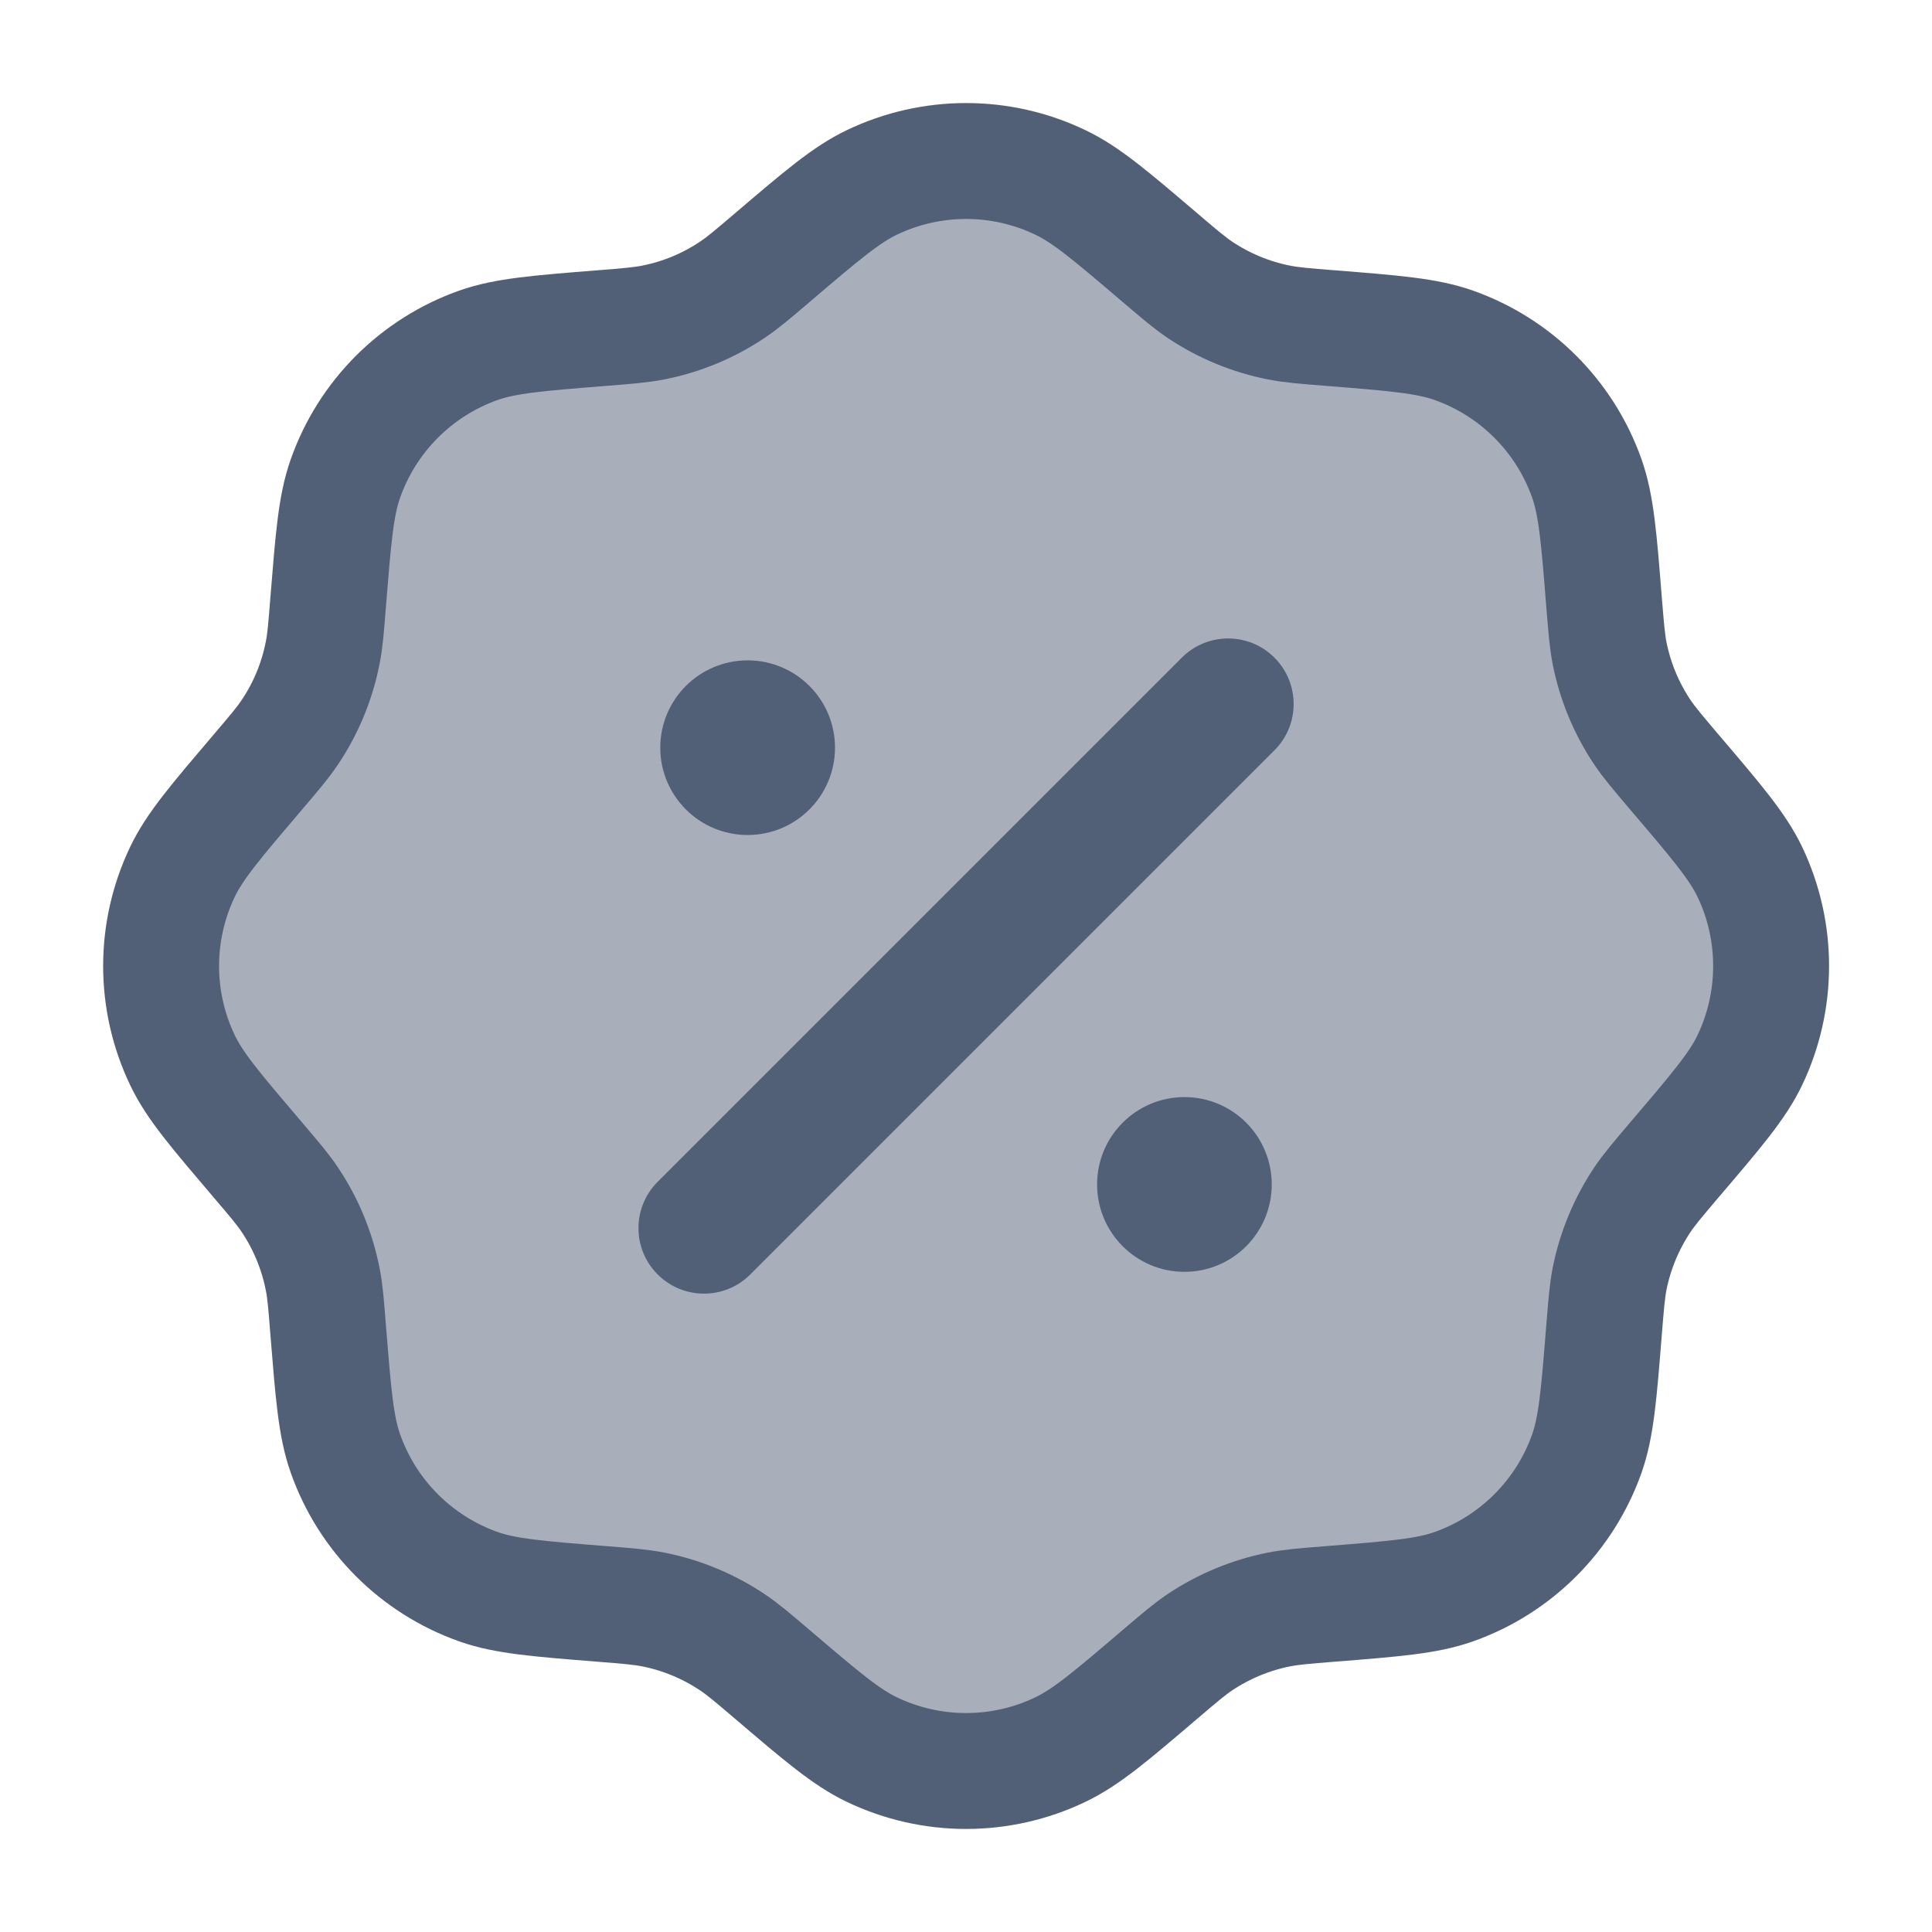 <svg width="20" height="20" viewBox="0 0 20 20" fill="none" xmlns="http://www.w3.org/2000/svg">
<path d="M7.995 2.667C7.792 2.84 7.691 2.926 7.582 2.999C7.334 3.166 7.055 3.281 6.761 3.339C6.633 3.364 6.5 3.375 6.235 3.396L6.235 3.396C5.567 3.449 5.233 3.476 4.954 3.574C4.31 3.802 3.803 4.309 3.576 4.953C3.477 5.232 3.451 5.566 3.397 6.233L3.397 6.233C3.376 6.499 3.366 6.632 3.34 6.76C3.282 7.054 3.167 7.333 3 7.581C2.928 7.689 2.841 7.791 2.668 7.994L2.668 7.994C2.234 8.504 2.016 8.759 1.889 9.025C1.594 9.642 1.594 10.358 1.889 10.975C2.016 11.242 2.234 11.496 2.668 12.006L2.668 12.006L2.668 12.006C2.841 12.209 2.928 12.311 3 12.419C3.167 12.668 3.282 12.947 3.34 13.24C3.366 13.368 3.376 13.501 3.397 13.767L3.397 13.767C3.451 14.434 3.477 14.768 3.576 15.047C3.803 15.691 4.31 16.198 4.954 16.426C5.233 16.524 5.567 16.551 6.235 16.604L6.235 16.604C6.5 16.625 6.633 16.636 6.761 16.661C7.055 16.719 7.334 16.835 7.582 17.001C7.691 17.074 7.792 17.16 7.995 17.333C8.505 17.768 8.76 17.985 9.026 18.112C9.643 18.407 10.36 18.407 10.976 18.112C11.243 17.985 11.498 17.768 12.008 17.333C12.211 17.16 12.312 17.074 12.42 17.001C12.669 16.835 12.948 16.719 13.241 16.661C13.369 16.636 13.502 16.625 13.768 16.604L13.768 16.604C14.436 16.551 14.77 16.524 15.048 16.426C15.693 16.198 16.199 15.691 16.427 15.047C16.525 14.768 16.552 14.434 16.605 13.767L16.605 13.767C16.627 13.501 16.637 13.368 16.662 13.24C16.72 12.947 16.836 12.668 17.002 12.419C17.075 12.311 17.162 12.209 17.334 12.006C17.769 11.496 17.986 11.242 18.114 10.975C18.408 10.358 18.408 9.642 18.114 9.025C17.986 8.759 17.769 8.504 17.334 7.994L17.334 7.994C17.162 7.791 17.075 7.689 17.002 7.581C16.836 7.333 16.72 7.054 16.662 6.76C16.637 6.632 16.627 6.499 16.605 6.233L16.605 6.233C16.552 5.566 16.525 5.232 16.427 4.953C16.199 4.309 15.693 3.802 15.048 3.574C14.77 3.476 14.436 3.449 13.768 3.396L13.768 3.396C13.502 3.375 13.369 3.364 13.241 3.339C12.948 3.281 12.669 3.166 12.42 2.999C12.312 2.926 12.211 2.84 12.008 2.667L12.008 2.667C11.498 2.232 11.243 2.015 10.976 1.888C10.36 1.593 9.643 1.593 9.026 1.888C8.76 2.015 8.505 2.232 7.995 2.667L7.995 2.667Z" fill="#526077" fill-opacity="0.5" stroke="#526077" stroke-width="1.2"/>
<path d="M13.193 6.808C13.458 7.073 13.458 7.503 13.193 7.767L7.767 13.193C7.502 13.458 7.073 13.458 6.808 13.193C6.543 12.928 6.543 12.499 6.808 12.234L12.234 6.808C12.499 6.543 12.928 6.543 13.193 6.808Z" fill="#526077"/>
<path d="M13.165 12.261C13.165 12.761 12.761 13.166 12.261 13.166C11.762 13.166 11.357 12.761 11.357 12.261C11.357 11.762 11.762 11.357 12.261 11.357C12.761 11.357 13.165 11.762 13.165 12.261Z" fill="#526077"/>
<path d="M7.74 8.644C8.239 8.644 8.644 8.239 8.644 7.74C8.644 7.241 8.239 6.836 7.74 6.836C7.24 6.836 6.835 7.241 6.835 7.74C6.835 8.239 7.24 8.644 7.74 8.644Z" fill="#526077"/>
</svg>
